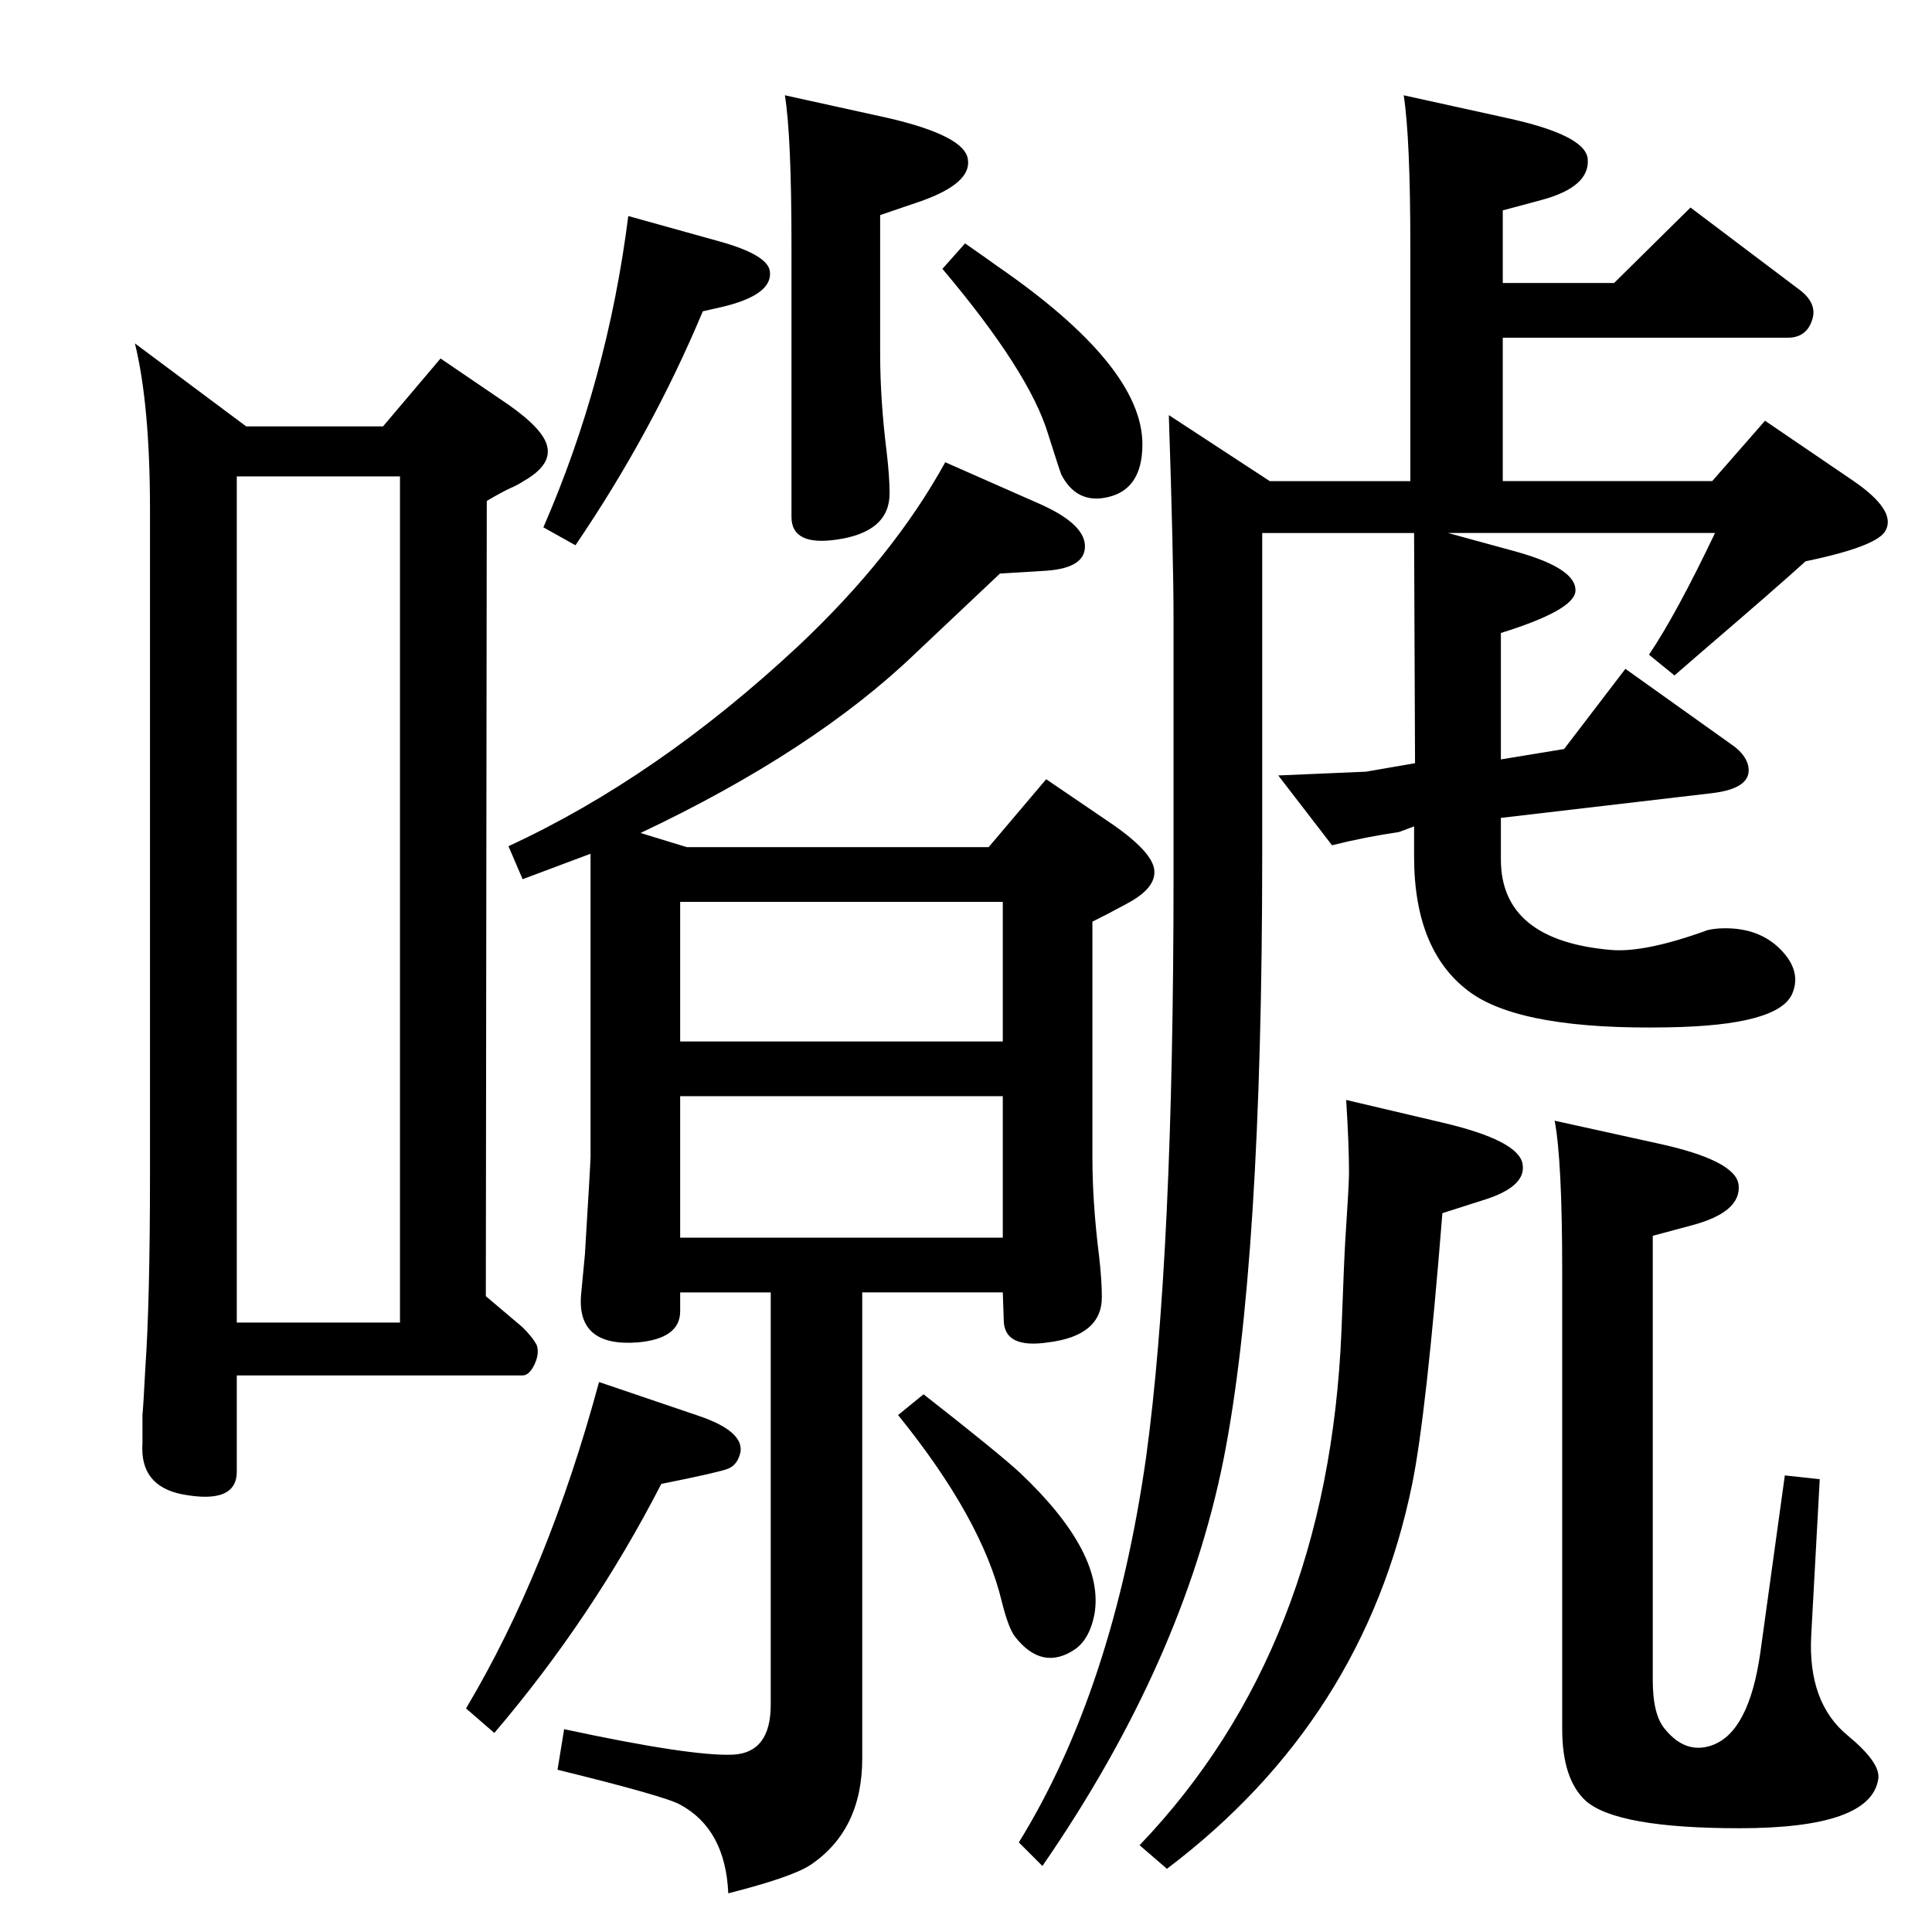 <?xml version="1.0" standalone="no"?>
<!DOCTYPE svg PUBLIC "-//W3C//DTD SVG 1.1//EN" "http://www.w3.org/Graphics/SVG/1.1/DTD/svg11.dtd" >
<svg xmlns="http://www.w3.org/2000/svg" xmlns:xlink="http://www.w3.org/1999/xlink" version="1.1" viewBox="0 0 2048 2048">
  <g transform="matrix(1 0 0 -1 0 2048)">
   <path fill="currentColor"
d="M626 1143l-32 -12l-40 -15l-15 35q158 73 307 212q101 95 156 195l102 -45q44 -20 46 -42q2 -25 -41 -28l-49 -3q-19 -18 -89 -84q-108 -104 -292 -191l49 -15h320l61 72l72 -49q37 -26 42 -44q5 -20 -25 -37q-7 -4 -13 -7q-9 -5 -27 -14v-250q0 -48 7 -104q3 -26 3 -44
q0 -41 -57 -48q-47 -7 -47 24l-1 29h-149v-494q0 -76 -55 -113q-20 -13 -87 -30q-3 68 -51 94q-16 9 -130 37l7 43q135 -29 179 -27q40 2 40 53v437h-96v-20q0 -29 -45 -33q-65 -5 -60 51l4 42q6 98 6 104v321zM1063 1092h-342v-148h342v148zM721 736h342v150h-342v-150z
M832 1947l109 -24q82 -19 85 -44q4 -25 -49 -44l-44 -15v-147q0 -49 7 -105q3 -26 3 -43q0 -41 -56 -49q-48 -7 -48 24v287q0 117 -7 160zM666 1819l97 -27q50 -14 53 -31q4 -25 -49 -38l-22 -5q-54 -129 -135 -248l-34 19q68 156 90 330zM635 583l106 -36q47 -16 44 -38
q-3 -14 -13.5 -18t-70.5 -16q-73 -142 -177 -264l-30 26q87 146 141 346zM1593 1748h118l81 80l114 -86q21 -15 15 -33q-6 -19 -26 -19h-302v-152h222l56 64l94 -64q45 -31 34 -52q-8 -17 -85 -33q-32 -29 -109 -95l-30 -26l-27 22q29 43 70 129h-283l73 -20q64 -18 62 -42
q-2 -20 -79 -44v-134l67 11l65 85l115 -82q12 -9 15 -20q6 -25 -40 -30l-222 -26v-44q0 -86 117 -96q36 -3 102 21q8 2 19 2q36 0 58 -22q23 -23 13 -47q-14 -34 -131 -36q-153 -3 -209 36q-61 43 -61 145v32l-16 -6q-35 -5 -71 -14l-57 74l93 4l52 9l-1 244h-161v-340
q0 -435 -41 -642q-43 -215 -192 -431l-25 25q100 162 135 409q29 212 29 616v272q0 65 -5 216l107 -70h149v249q0 114 -7 160l109 -24q83 -18 86 -43q3 -30 -49 -44l-41 -11v-77zM1648 860l109 -24q83 -18 86 -44q3 -29 -50 -43l-41 -11v-471q0 -37 13 -52q22 -27 50 -17
q39 14 51 98l26 188l37 -4l-9 -165q-4 -72 39 -107q35 -29 32 -46q-8 -52 -147 -52q-130 0 -163 29q-25 23 -25 76v485q0 118 -8 160zM1427 882l102 -24q81 -19 85 -44q4 -23 -38 -37l-47 -15q-17 -213 -32 -287q-51 -250 -260 -408l-29 25q200 209 214 545q3 80 4 95
q4 61 4 72q0 31 -3 78zM406 1596l61 72l72 -49q37 -26 41 -44q5 -20 -25 -37q-6 -4 -13 -7q-9 -4 -26 -14l-1 -843l39 -33q11 -11 15 -19q3 -9 -2.5 -20.5t-12.5 -11.5h-303v-102q0 -35 -58 -24q-45 9 -42 54v30q1 10 3 49q5 71 5 209v701q0 112 -16 177l118 -88h145z
M251 646h173v897h-173v-897zM1023 1790q23 -16 34 -24q154 -106 154 -189q0 -51 -42 -57q-29 -4 -44 25q-2 5 -14 43q-20 66 -112 175zM979 570q78 -61 102 -83q91 -86 79 -151q-5 -25 -20 -36q-35 -24 -64 13q-7 9 -14 37q-21 88 -110 198z" />
  </g>

</svg>
